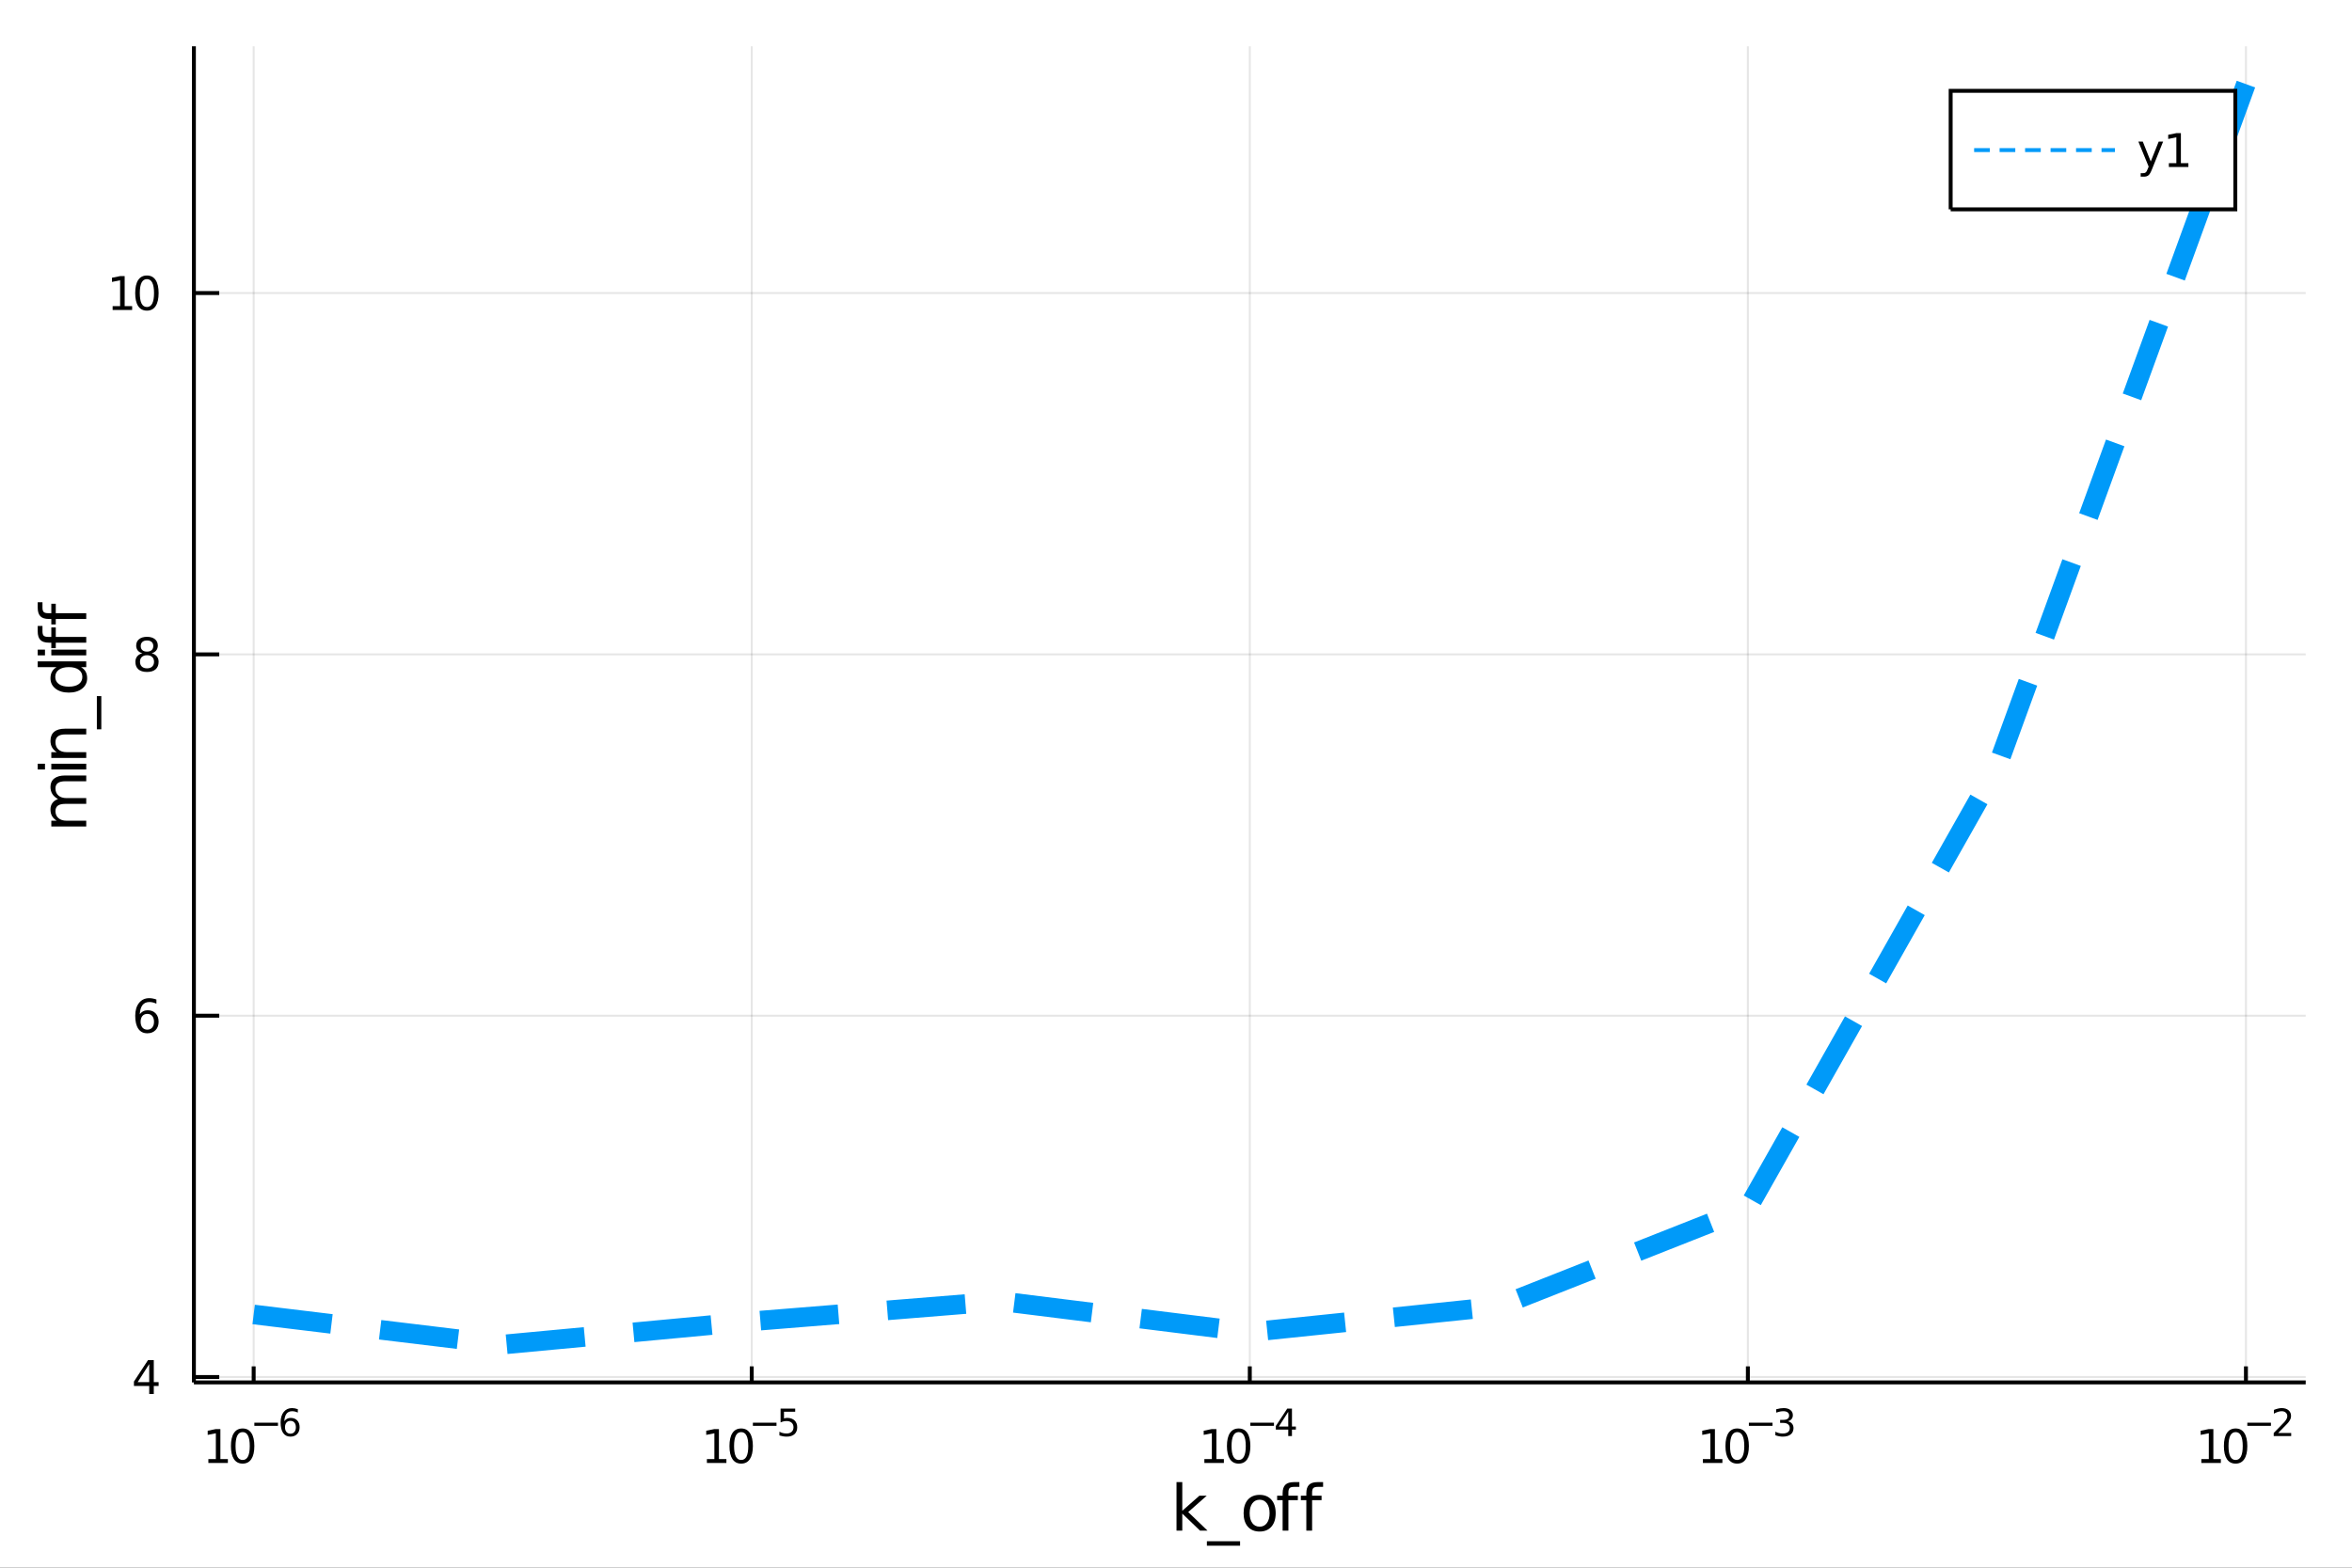 <?xml version="1.0" encoding="utf-8"?>
<svg xmlns="http://www.w3.org/2000/svg" xmlns:xlink="http://www.w3.org/1999/xlink" width="600" height="400" viewBox="0 0 2400 1600">
<rect x="0" y="0" width="2400" height="1600" fill="#333333" stroke="none"/>
<defs>
  <clipPath id="clip220">
    <rect x="0" y="0" width="2400" height="1600"/>
  </clipPath>
</defs>
<path clip-path="url(#clip220)" d="
M0 1600 L2400 1600 L2400 0 L0 0  Z
  " fill="#ffffff" fill-rule="evenodd" fill-opacity="1"/>
<defs>
  <clipPath id="clip221">
    <rect x="480" y="0" width="1681" height="1600"/>
  </clipPath>
</defs>
<path clip-path="url(#clip220)" d="
M197.852 1410.9 L2352.76 1410.9 L2352.76 47.244 L197.852 47.244  Z
  " fill="#ffffff" fill-rule="evenodd" fill-opacity="1"/>
<defs>
  <clipPath id="clip222">
    <rect x="197" y="47" width="2156" height="1365"/>
  </clipPath>
</defs>
<polyline clip-path="url(#clip222)" style="stroke:#000000; stroke-width:2; stroke-opacity:0.1; fill:none" points="
  258.84,1410.9 258.84,47.244 
  "/>
<polyline clip-path="url(#clip222)" style="stroke:#000000; stroke-width:2; stroke-opacity:0.1; fill:none" points="
  767.072,1410.9 767.072,47.244 
  "/>
<polyline clip-path="url(#clip222)" style="stroke:#000000; stroke-width:2; stroke-opacity:0.1; fill:none" points="
  1275.3,1410.9 1275.3,47.244 
  "/>
<polyline clip-path="url(#clip222)" style="stroke:#000000; stroke-width:2; stroke-opacity:0.1; fill:none" points="
  1783.54,1410.9 1783.54,47.244 
  "/>
<polyline clip-path="url(#clip222)" style="stroke:#000000; stroke-width:2; stroke-opacity:0.1; fill:none" points="
  2291.77,1410.9 2291.77,47.244 
  "/>
<polyline clip-path="url(#clip220)" style="stroke:#000000; stroke-width:4; stroke-opacity:1; fill:none" points="
  197.852,1410.9 2352.76,1410.9 
  "/>
<polyline clip-path="url(#clip220)" style="stroke:#000000; stroke-width:4; stroke-opacity:1; fill:none" points="
  258.84,1410.9 258.84,1394.53 
  "/>
<polyline clip-path="url(#clip220)" style="stroke:#000000; stroke-width:4; stroke-opacity:1; fill:none" points="
  767.072,1410.9 767.072,1394.53 
  "/>
<polyline clip-path="url(#clip220)" style="stroke:#000000; stroke-width:4; stroke-opacity:1; fill:none" points="
  1275.3,1410.9 1275.3,1394.53 
  "/>
<polyline clip-path="url(#clip220)" style="stroke:#000000; stroke-width:4; stroke-opacity:1; fill:none" points="
  1783.54,1410.9 1783.54,1394.53 
  "/>
<polyline clip-path="url(#clip220)" style="stroke:#000000; stroke-width:4; stroke-opacity:1; fill:none" points="
  2291.77,1410.9 2291.77,1394.53 
  "/>
<path clip-path="url(#clip220)" d="M 0 0 M212.62 1489.17 L220.258 1489.17 L220.258 1462.8 L211.948 1464.47 L211.948 1460.21 L220.212 1458.54 L224.888 1458.54 L224.888 1489.17 L232.527 1489.17 L232.527 1493.1 L212.62 1493.1 L212.62 1489.17 Z" fill="#000000" fill-rule="evenodd" fill-opacity="1" /><path clip-path="url(#clip220)" d="M 0 0 M247.596 1461.62 Q243.985 1461.62 242.156 1465.19 Q240.351 1468.73 240.351 1475.86 Q240.351 1482.97 242.156 1486.53 Q243.985 1490.07 247.596 1490.07 Q251.23 1490.07 253.036 1486.53 Q254.865 1482.97 254.865 1475.86 Q254.865 1468.73 253.036 1465.19 Q251.23 1461.62 247.596 1461.62 M247.596 1457.92 Q253.406 1457.92 256.462 1462.53 Q259.541 1467.11 259.541 1475.86 Q259.541 1484.59 256.462 1489.19 Q253.406 1493.78 247.596 1493.78 Q241.786 1493.78 238.707 1489.19 Q235.652 1484.59 235.652 1475.86 Q235.652 1467.11 238.707 1462.53 Q241.786 1457.92 247.596 1457.92 Z" fill="#000000" fill-rule="evenodd" fill-opacity="1" /><path clip-path="url(#clip220)" d="M 0 0 M259.541 1452.02 L283.652 1452.02 L283.652 1455.22 L259.541 1455.22 L259.541 1452.02 Z" fill="#000000" fill-rule="evenodd" fill-opacity="1" /><path clip-path="url(#clip220)" d="M 0 0 M296.366 1450.14 Q293.808 1450.14 292.304 1451.89 Q290.818 1453.64 290.818 1456.68 Q290.818 1459.71 292.304 1461.48 Q293.808 1463.23 296.366 1463.23 Q298.924 1463.23 300.41 1461.48 Q301.914 1459.71 301.914 1456.68 Q301.914 1453.64 300.41 1451.89 Q298.924 1450.14 296.366 1450.14 M303.908 1438.23 L303.908 1441.69 Q302.479 1441.02 301.012 1440.66 Q299.563 1440.3 298.134 1440.3 Q294.373 1440.3 292.379 1442.84 Q290.404 1445.38 290.122 1450.52 Q291.232 1448.88 292.906 1448.01 Q294.579 1447.13 296.592 1447.13 Q300.824 1447.13 303.269 1449.71 Q305.732 1452.26 305.732 1456.68 Q305.732 1461.01 303.175 1463.62 Q300.617 1466.24 296.366 1466.24 Q291.495 1466.24 288.918 1462.51 Q286.342 1458.77 286.342 1451.68 Q286.342 1445.02 289.501 1441.07 Q292.661 1437.11 297.984 1437.11 Q299.413 1437.11 300.861 1437.39 Q302.328 1437.67 303.908 1438.23 Z" fill="#000000" fill-rule="evenodd" fill-opacity="1" /><path clip-path="url(#clip220)" d="M 0 0 M721.322 1489.17 L728.96 1489.17 L728.96 1462.8 L720.65 1464.47 L720.65 1460.21 L728.914 1458.54 L733.59 1458.54 L733.59 1489.17 L741.229 1489.17 L741.229 1493.1 L721.322 1493.1 L721.322 1489.17 Z" fill="#000000" fill-rule="evenodd" fill-opacity="1" /><path clip-path="url(#clip220)" d="M 0 0 M756.298 1461.62 Q752.687 1461.62 750.859 1465.19 Q749.053 1468.73 749.053 1475.86 Q749.053 1482.97 750.859 1486.53 Q752.687 1490.07 756.298 1490.07 Q759.933 1490.07 761.738 1486.53 Q763.567 1482.97 763.567 1475.86 Q763.567 1468.73 761.738 1465.19 Q759.933 1461.62 756.298 1461.62 M756.298 1457.92 Q762.108 1457.92 765.164 1462.53 Q768.243 1467.11 768.243 1475.86 Q768.243 1484.59 765.164 1489.19 Q762.108 1493.78 756.298 1493.78 Q750.488 1493.78 747.409 1489.19 Q744.354 1484.59 744.354 1475.86 Q744.354 1467.11 747.409 1462.53 Q750.488 1457.92 756.298 1457.92 Z" fill="#000000" fill-rule="evenodd" fill-opacity="1" /><path clip-path="url(#clip220)" d="M 0 0 M768.243 1452.02 L792.354 1452.02 L792.354 1455.22 L768.243 1455.22 L768.243 1452.02 Z" fill="#000000" fill-rule="evenodd" fill-opacity="1" /><path clip-path="url(#clip220)" d="M 0 0 M796.511 1437.61 L811.425 1437.61 L811.425 1440.81 L799.99 1440.81 L799.99 1447.69 Q800.818 1447.41 801.645 1447.28 Q802.473 1447.13 803.3 1447.13 Q808.002 1447.13 810.748 1449.71 Q813.494 1452.28 813.494 1456.68 Q813.494 1461.22 810.673 1463.74 Q807.852 1466.24 802.717 1466.24 Q800.949 1466.24 799.106 1465.94 Q797.282 1465.64 795.326 1465.04 L795.326 1461.22 Q797.019 1462.14 798.824 1462.59 Q800.63 1463.04 802.642 1463.04 Q805.896 1463.04 807.795 1461.33 Q809.695 1459.62 809.695 1456.68 Q809.695 1453.75 807.795 1452.04 Q805.896 1450.33 802.642 1450.33 Q801.119 1450.33 799.595 1450.67 Q798.091 1451 796.511 1451.72 L796.511 1437.61 Z" fill="#000000" fill-rule="evenodd" fill-opacity="1" /><path clip-path="url(#clip220)" d="M 0 0 M1228.95 1489.17 L1236.59 1489.17 L1236.59 1462.8 L1228.28 1464.47 L1228.28 1460.21 L1236.54 1458.54 L1241.22 1458.54 L1241.22 1489.17 L1248.86 1489.17 L1248.86 1493.1 L1228.95 1493.1 L1228.95 1489.17 Z" fill="#000000" fill-rule="evenodd" fill-opacity="1" /><path clip-path="url(#clip220)" d="M 0 0 M1263.93 1461.62 Q1260.32 1461.62 1258.49 1465.19 Q1256.68 1468.73 1256.68 1475.86 Q1256.68 1482.97 1258.49 1486.53 Q1260.32 1490.07 1263.93 1490.07 Q1267.56 1490.07 1269.37 1486.53 Q1271.2 1482.97 1271.2 1475.86 Q1271.2 1468.73 1269.37 1465.19 Q1267.56 1461.62 1263.93 1461.62 M1263.93 1457.92 Q1269.74 1457.92 1272.79 1462.53 Q1275.87 1467.11 1275.87 1475.86 Q1275.87 1484.59 1272.79 1489.19 Q1269.74 1493.78 1263.93 1493.78 Q1258.12 1493.78 1255.04 1489.19 Q1251.98 1484.59 1251.98 1475.86 Q1251.98 1467.11 1255.04 1462.53 Q1258.12 1457.92 1263.93 1457.92 Z" fill="#000000" fill-rule="evenodd" fill-opacity="1" /><path clip-path="url(#clip220)" d="M 0 0 M1275.87 1452.02 L1299.98 1452.02 L1299.98 1455.22 L1275.87 1455.22 L1275.87 1452.02 Z" fill="#000000" fill-rule="evenodd" fill-opacity="1" /><path clip-path="url(#clip220)" d="M 0 0 M1314.54 1440.92 L1304.95 1455.91 L1314.54 1455.91 L1314.54 1440.92 M1313.54 1437.61 L1318.32 1437.61 L1318.32 1455.91 L1322.33 1455.91 L1322.33 1459.07 L1318.32 1459.07 L1318.32 1465.69 L1314.54 1465.69 L1314.54 1459.07 L1301.87 1459.07 L1301.87 1455.41 L1313.54 1437.61 Z" fill="#000000" fill-rule="evenodd" fill-opacity="1" /><path clip-path="url(#clip220)" d="M 0 0 M1737.64 1489.17 L1745.28 1489.17 L1745.28 1462.8 L1736.97 1464.47 L1736.97 1460.21 L1745.24 1458.54 L1749.91 1458.54 L1749.91 1489.17 L1757.55 1489.17 L1757.55 1493.1 L1737.64 1493.1 L1737.64 1489.17 Z" fill="#000000" fill-rule="evenodd" fill-opacity="1" /><path clip-path="url(#clip220)" d="M 0 0 M1772.62 1461.62 Q1769.01 1461.62 1767.18 1465.19 Q1765.38 1468.73 1765.38 1475.86 Q1765.38 1482.97 1767.18 1486.53 Q1769.01 1490.07 1772.62 1490.07 Q1776.26 1490.07 1778.06 1486.53 Q1779.89 1482.97 1779.89 1475.86 Q1779.89 1468.73 1778.06 1465.19 Q1776.26 1461.62 1772.62 1461.62 M1772.62 1457.92 Q1778.43 1457.92 1781.49 1462.53 Q1784.57 1467.11 1784.57 1475.86 Q1784.57 1484.59 1781.49 1489.19 Q1778.43 1493.78 1772.62 1493.78 Q1766.81 1493.78 1763.73 1489.19 Q1760.68 1484.59 1760.68 1475.86 Q1760.68 1467.11 1763.73 1462.53 Q1766.81 1457.92 1772.62 1457.92 Z" fill="#000000" fill-rule="evenodd" fill-opacity="1" /><path clip-path="url(#clip220)" d="M 0 0 M1784.57 1452.02 L1808.68 1452.02 L1808.68 1455.22 L1784.57 1455.22 L1784.57 1452.02 Z" fill="#000000" fill-rule="evenodd" fill-opacity="1" /><path clip-path="url(#clip220)" d="M 0 0 M1824.31 1450.55 Q1827.03 1451.14 1828.56 1452.98 Q1830.1 1454.82 1830.1 1457.53 Q1830.1 1461.69 1827.24 1463.96 Q1824.38 1466.24 1819.12 1466.24 Q1817.35 1466.24 1815.47 1465.88 Q1813.6 1465.54 1811.61 1464.85 L1811.61 1461.18 Q1813.19 1462.1 1815.07 1462.57 Q1816.95 1463.04 1819 1463.04 Q1822.58 1463.04 1824.44 1461.63 Q1826.32 1460.22 1826.32 1457.53 Q1826.32 1455.05 1824.57 1453.66 Q1822.84 1452.25 1819.74 1452.25 L1816.46 1452.25 L1816.46 1449.12 L1819.89 1449.12 Q1822.69 1449.12 1824.17 1448.01 Q1825.66 1446.89 1825.66 1444.78 Q1825.66 1442.62 1824.12 1441.47 Q1822.59 1440.3 1819.74 1440.3 Q1818.17 1440.3 1816.39 1440.64 Q1814.6 1440.98 1812.46 1441.69 L1812.46 1438.31 Q1814.62 1437.71 1816.5 1437.41 Q1818.4 1437.11 1820.07 1437.11 Q1824.4 1437.11 1826.92 1439.08 Q1829.44 1441.04 1829.44 1444.38 Q1829.44 1446.72 1828.11 1448.33 Q1826.77 1449.93 1824.31 1450.55 Z" fill="#000000" fill-rule="evenodd" fill-opacity="1" /><path clip-path="url(#clip220)" d="M 0 0 M2246.26 1489.17 L2253.9 1489.17 L2253.9 1462.8 L2245.59 1464.47 L2245.59 1460.21 L2253.85 1458.54 L2258.53 1458.54 L2258.53 1489.17 L2266.17 1489.17 L2266.17 1493.1 L2246.26 1493.1 L2246.26 1489.17 Z" fill="#000000" fill-rule="evenodd" fill-opacity="1" /><path clip-path="url(#clip220)" d="M 0 0 M2281.24 1461.62 Q2277.63 1461.62 2275.8 1465.19 Q2273.99 1468.73 2273.99 1475.86 Q2273.99 1482.97 2275.8 1486.53 Q2277.63 1490.07 2281.24 1490.07 Q2284.87 1490.07 2286.68 1486.53 Q2288.51 1482.97 2288.51 1475.86 Q2288.51 1468.73 2286.68 1465.19 Q2284.87 1461.62 2281.24 1461.62 M2281.24 1457.92 Q2287.05 1457.92 2290.1 1462.53 Q2293.18 1467.11 2293.18 1475.86 Q2293.18 1484.59 2290.1 1489.19 Q2287.05 1493.78 2281.24 1493.78 Q2275.43 1493.78 2272.35 1489.19 Q2269.29 1484.59 2269.29 1475.86 Q2269.29 1467.11 2272.35 1462.53 Q2275.43 1457.92 2281.24 1457.92 Z" fill="#000000" fill-rule="evenodd" fill-opacity="1" /><path clip-path="url(#clip220)" d="M 0 0 M2293.18 1452.02 L2317.29 1452.02 L2317.29 1455.22 L2293.18 1455.22 L2293.18 1452.02 Z" fill="#000000" fill-rule="evenodd" fill-opacity="1" /><path clip-path="url(#clip220)" d="M 0 0 M2324.69 1462.5 L2337.95 1462.5 L2337.95 1465.69 L2320.12 1465.69 L2320.12 1462.5 Q2322.28 1460.26 2326 1456.5 Q2329.75 1452.72 2330.7 1451.63 Q2332.53 1449.58 2333.24 1448.16 Q2333.98 1446.74 2333.98 1445.36 Q2333.98 1443.12 2332.4 1441.71 Q2330.84 1440.3 2328.32 1440.3 Q2326.53 1440.3 2324.54 1440.92 Q2322.56 1441.54 2320.3 1442.8 L2320.3 1438.97 Q2322.6 1438.05 2324.59 1437.58 Q2326.59 1437.11 2328.24 1437.11 Q2332.6 1437.11 2335.2 1439.29 Q2337.8 1441.47 2337.8 1445.12 Q2337.8 1446.85 2337.14 1448.41 Q2336.5 1449.95 2334.79 1452.06 Q2334.32 1452.6 2331.8 1455.22 Q2329.28 1457.81 2324.69 1462.5 Z" fill="#000000" fill-rule="evenodd" fill-opacity="1" /><path clip-path="url(#clip220)" d="M 0 0 M1200.52 1512.66 L1206.41 1512.66 L1206.41 1541.91 L1223.89 1526.54 L1231.36 1526.54 L1212.46 1543.22 L1232.16 1562.19 L1224.52 1562.19 L1206.41 1544.78 L1206.41 1562.19 L1200.52 1562.19 L1200.52 1512.66 Z" fill="#000000" fill-rule="evenodd" fill-opacity="1" /><path clip-path="url(#clip220)" d="M 0 0 M1265.39 1573.01 L1265.39 1577.56 L1231.52 1577.56 L1231.52 1573.01 L1265.39 1573.01 Z" fill="#000000" fill-rule="evenodd" fill-opacity="1" /><path clip-path="url(#clip220)" d="M 0 0 M1285.35 1530.64 Q1280.64 1530.64 1277.9 1534.34 Q1275.16 1538 1275.16 1544.39 Q1275.16 1550.79 1277.87 1554.48 Q1280.6 1558.14 1285.35 1558.14 Q1290.02 1558.14 1292.76 1554.45 Q1295.5 1550.76 1295.5 1544.39 Q1295.5 1538.06 1292.76 1534.37 Q1290.02 1530.64 1285.35 1530.64 M1285.35 1525.68 Q1292.98 1525.68 1297.35 1530.64 Q1301.71 1535.61 1301.71 1544.39 Q1301.71 1553.15 1297.35 1558.14 Q1292.98 1563.11 1285.35 1563.11 Q1277.68 1563.11 1273.31 1558.14 Q1268.99 1553.15 1268.99 1544.39 Q1268.99 1535.61 1273.31 1530.64 Q1277.68 1525.68 1285.35 1525.68 Z" fill="#000000" fill-rule="evenodd" fill-opacity="1" /><path clip-path="url(#clip220)" d="M 0 0 M1325.9 1512.66 L1325.9 1517.53 L1320.29 1517.53 Q1317.14 1517.53 1315.9 1518.8 Q1314.69 1520.08 1314.69 1523.39 L1314.69 1526.54 L1324.34 1526.54 L1324.34 1531.09 L1314.69 1531.09 L1314.69 1562.19 L1308.8 1562.19 L1308.8 1531.09 L1303.2 1531.09 L1303.2 1526.54 L1308.8 1526.54 L1308.8 1524.05 Q1308.8 1518.1 1311.57 1515.4 Q1314.34 1512.66 1320.36 1512.66 L1325.9 1512.66 Z" fill="#000000" fill-rule="evenodd" fill-opacity="1" /><path clip-path="url(#clip220)" d="M 0 0 M1350.09 1512.66 L1350.09 1517.53 L1344.48 1517.53 Q1341.33 1517.53 1340.09 1518.8 Q1338.88 1520.08 1338.88 1523.39 L1338.88 1526.54 L1348.53 1526.54 L1348.53 1531.09 L1338.88 1531.09 L1338.88 1562.19 L1332.99 1562.19 L1332.99 1531.09 L1327.39 1531.09 L1327.39 1526.54 L1332.99 1526.54 L1332.99 1524.05 Q1332.99 1518.1 1335.76 1515.4 Q1338.53 1512.66 1344.55 1512.66 L1350.09 1512.66 Z" fill="#000000" fill-rule="evenodd" fill-opacity="1" /><polyline clip-path="url(#clip222)" style="stroke:#000000; stroke-width:2; stroke-opacity:0.1; fill:none" points="
  197.852,1405.41 2352.76,1405.41 
  "/>
<polyline clip-path="url(#clip222)" style="stroke:#000000; stroke-width:2; stroke-opacity:0.1; fill:none" points="
  197.852,1036.63 2352.76,1036.63 
  "/>
<polyline clip-path="url(#clip222)" style="stroke:#000000; stroke-width:2; stroke-opacity:0.1; fill:none" points="
  197.852,667.859 2352.76,667.859 
  "/>
<polyline clip-path="url(#clip222)" style="stroke:#000000; stroke-width:2; stroke-opacity:0.1; fill:none" points="
  197.852,299.083 2352.76,299.083 
  "/>
<polyline clip-path="url(#clip220)" style="stroke:#000000; stroke-width:4; stroke-opacity:1; fill:none" points="
  197.852,1410.9 197.852,47.244 
  "/>
<polyline clip-path="url(#clip220)" style="stroke:#000000; stroke-width:4; stroke-opacity:1; fill:none" points="
  197.852,1405.41 223.711,1405.41 
  "/>
<polyline clip-path="url(#clip220)" style="stroke:#000000; stroke-width:4; stroke-opacity:1; fill:none" points="
  197.852,1036.63 223.711,1036.63 
  "/>
<polyline clip-path="url(#clip220)" style="stroke:#000000; stroke-width:4; stroke-opacity:1; fill:none" points="
  197.852,667.859 223.711,667.859 
  "/>
<polyline clip-path="url(#clip220)" style="stroke:#000000; stroke-width:4; stroke-opacity:1; fill:none" points="
  197.852,299.083 223.711,299.083 
  "/>
<path clip-path="url(#clip220)" d="M 0 0 M152.269 1392.2 L140.464 1410.65 L152.269 1410.65 L152.269 1392.2 M151.042 1388.13 L156.922 1388.13 L156.922 1410.65 L161.852 1410.65 L161.852 1414.54 L156.922 1414.54 L156.922 1422.69 L152.269 1422.69 L152.269 1414.54 L136.667 1414.54 L136.667 1410.03 L151.042 1388.13 Z" fill="#000000" fill-rule="evenodd" fill-opacity="1" /><path clip-path="url(#clip220)" d="M 0 0 M150.325 1034.77 Q147.177 1034.77 145.325 1036.92 Q143.496 1039.08 143.496 1042.83 Q143.496 1046.55 145.325 1048.73 Q147.177 1050.88 150.325 1050.88 Q153.473 1050.88 155.302 1048.73 Q157.153 1046.55 157.153 1042.83 Q157.153 1039.08 155.302 1036.92 Q153.473 1034.77 150.325 1034.77 M159.607 1020.12 L159.607 1024.38 Q157.848 1023.54 156.042 1023.1 Q154.26 1022.67 152.501 1022.67 Q147.871 1022.67 145.417 1025.79 Q142.987 1028.91 142.64 1035.23 Q144.005 1033.22 146.066 1032.16 Q148.126 1031.07 150.603 1031.07 Q155.811 1031.07 158.82 1034.24 Q161.852 1037.39 161.852 1042.83 Q161.852 1048.15 158.704 1051.37 Q155.556 1054.59 150.325 1054.59 Q144.329 1054.59 141.158 1050 Q137.987 1045.4 137.987 1036.67 Q137.987 1028.48 141.876 1023.61 Q145.765 1018.73 152.316 1018.73 Q154.075 1018.73 155.857 1019.08 Q157.663 1019.42 159.607 1020.12 Z" fill="#000000" fill-rule="evenodd" fill-opacity="1" /><path clip-path="url(#clip220)" d="M 0 0 M150.001 668.727 Q146.667 668.727 144.746 670.51 Q142.848 672.292 142.848 675.417 Q142.848 678.542 144.746 680.324 Q146.667 682.107 150.001 682.107 Q153.334 682.107 155.255 680.324 Q157.177 678.519 157.177 675.417 Q157.177 672.292 155.255 670.51 Q153.357 668.727 150.001 668.727 M145.325 666.736 Q142.316 665.996 140.626 663.935 Q138.959 661.875 138.959 658.912 Q138.959 654.769 141.899 652.361 Q144.862 649.954 150.001 649.954 Q155.163 649.954 158.103 652.361 Q161.042 654.769 161.042 658.912 Q161.042 661.875 159.353 663.935 Q157.686 665.996 154.7 666.736 Q158.079 667.523 159.954 669.815 Q161.852 672.107 161.852 675.417 Q161.852 680.44 158.774 683.125 Q155.718 685.81 150.001 685.81 Q144.283 685.81 141.204 683.125 Q138.149 680.44 138.149 675.417 Q138.149 672.107 140.047 669.815 Q141.945 667.523 145.325 666.736 M143.612 659.352 Q143.612 662.037 145.279 663.542 Q146.968 665.047 150.001 665.047 Q153.01 665.047 154.7 663.542 Q156.413 662.037 156.413 659.352 Q156.413 656.667 154.7 655.162 Q153.01 653.658 150.001 653.658 Q146.968 653.658 145.279 655.162 Q143.612 656.667 143.612 659.352 Z" fill="#000000" fill-rule="evenodd" fill-opacity="1" /><path clip-path="url(#clip220)" d="M 0 0 M114.931 312.428 L122.57 312.428 L122.57 286.063 L114.26 287.729 L114.26 283.47 L122.524 281.803 L127.2 281.803 L127.2 312.428 L134.839 312.428 L134.839 316.363 L114.931 316.363 L114.931 312.428 Z" fill="#000000" fill-rule="evenodd" fill-opacity="1" /><path clip-path="url(#clip220)" d="M 0 0 M149.908 284.882 Q146.297 284.882 144.468 288.447 Q142.663 291.988 142.663 299.118 Q142.663 306.224 144.468 309.789 Q146.297 313.331 149.908 313.331 Q153.542 313.331 155.348 309.789 Q157.177 306.224 157.177 299.118 Q157.177 291.988 155.348 288.447 Q153.542 284.882 149.908 284.882 M149.908 281.178 Q155.718 281.178 158.774 285.785 Q161.852 290.368 161.852 299.118 Q161.852 307.845 158.774 312.451 Q155.718 317.035 149.908 317.035 Q144.098 317.035 141.019 312.451 Q137.964 307.845 137.964 299.118 Q137.964 290.368 141.019 285.785 Q144.098 281.178 149.908 281.178 Z" fill="#000000" fill-rule="evenodd" fill-opacity="1" /><path clip-path="url(#clip220)" d="M 0 0 M59.199 815.533 Q55.253 813.336 53.375 810.281 Q51.497 807.225 51.497 803.088 Q51.497 797.518 55.412 794.494 Q59.295 791.47 66.488 791.47 L88.004 791.47 L88.004 797.358 L66.679 797.358 Q61.555 797.358 59.072 799.173 Q56.589 800.987 56.589 804.711 Q56.589 809.262 59.613 811.904 Q62.637 814.546 67.857 814.546 L88.004 814.546 L88.004 820.434 L66.679 820.434 Q61.523 820.434 59.072 822.248 Q56.589 824.063 56.589 827.85 Q56.589 832.338 59.645 834.98 Q62.669 837.622 67.857 837.622 L88.004 837.622 L88.004 843.51 L52.356 843.51 L52.356 837.622 L57.894 837.622 Q54.616 835.616 53.056 832.815 Q51.497 830.015 51.497 826.163 Q51.497 822.28 53.47 819.575 Q55.444 816.838 59.199 815.533 Z" fill="#000000" fill-rule="evenodd" fill-opacity="1" /><path clip-path="url(#clip220)" d="M 0 0 M52.356 785.327 L52.356 779.471 L88.004 779.471 L88.004 785.327 L52.356 785.327 M38.479 785.327 L38.479 779.471 L45.895 779.471 L45.895 785.327 L38.479 785.327 Z" fill="#000000" fill-rule="evenodd" fill-opacity="1" /><path clip-path="url(#clip220)" d="M 0 0 M66.488 743.696 L88.004 743.696 L88.004 749.552 L66.679 749.552 Q61.618 749.552 59.104 751.525 Q56.589 753.499 56.589 757.446 Q56.589 762.188 59.613 764.925 Q62.637 767.662 67.857 767.662 L88.004 767.662 L88.004 773.551 L52.356 773.551 L52.356 767.662 L57.894 767.662 Q54.68 765.562 53.088 762.729 Q51.497 759.864 51.497 756.141 Q51.497 749.998 55.316 746.847 Q59.104 743.696 66.488 743.696 Z" fill="#000000" fill-rule="evenodd" fill-opacity="1" /><path clip-path="url(#clip220)" d="M 0 0 M98.826 710.467 L103.377 710.467 L103.377 744.332 L98.826 744.332 L98.826 710.467 Z" fill="#000000" fill-rule="evenodd" fill-opacity="1" /><path clip-path="url(#clip220)" d="M 0 0 M57.767 680.866 L38.479 680.866 L38.479 675.01 L88.004 675.01 L88.004 680.866 L82.657 680.866 Q85.84 682.712 87.399 685.545 Q88.927 688.346 88.927 692.292 Q88.927 698.754 83.771 702.828 Q78.615 706.87 70.212 706.87 Q61.809 706.87 56.653 702.828 Q51.497 698.754 51.497 692.292 Q51.497 688.346 53.056 685.545 Q54.584 682.712 57.767 680.866 M70.212 700.823 Q76.673 700.823 80.365 698.181 Q84.026 695.507 84.026 690.86 Q84.026 686.213 80.365 683.54 Q76.673 680.866 70.212 680.866 Q63.751 680.866 60.09 683.54 Q56.398 686.213 56.398 690.86 Q56.398 695.507 60.09 698.181 Q63.751 700.823 70.212 700.823 Z" fill="#000000" fill-rule="evenodd" fill-opacity="1" /><path clip-path="url(#clip220)" d="M 0 0 M52.356 668.867 L52.356 663.01 L88.004 663.01 L88.004 668.867 L52.356 668.867 M38.479 668.867 L38.479 663.01 L45.895 663.01 L45.895 668.867 L38.479 668.867 Z" fill="#000000" fill-rule="evenodd" fill-opacity="1" /><path clip-path="url(#clip220)" d="M 0 0 M38.479 638.821 L43.349 638.821 L43.349 644.422 Q43.349 647.573 44.622 648.815 Q45.895 650.024 49.205 650.024 L52.356 650.024 L52.356 640.38 L56.908 640.38 L56.908 650.024 L88.004 650.024 L88.004 655.912 L56.908 655.912 L56.908 661.514 L52.356 661.514 L52.356 655.912 L49.874 655.912 Q43.922 655.912 41.216 653.143 Q38.479 650.374 38.479 644.359 L38.479 638.821 Z" fill="#000000" fill-rule="evenodd" fill-opacity="1" /><path clip-path="url(#clip220)" d="M 0 0 M38.479 614.631 L43.349 614.631 L43.349 620.233 Q43.349 623.384 44.622 624.625 Q45.895 625.835 49.205 625.835 L52.356 625.835 L52.356 616.19 L56.908 616.19 L56.908 625.835 L88.004 625.835 L88.004 631.723 L56.908 631.723 L56.908 637.325 L52.356 637.325 L52.356 631.723 L49.874 631.723 Q43.922 631.723 41.216 628.954 Q38.479 626.185 38.479 620.169 L38.479 614.631 Z" fill="#000000" fill-rule="evenodd" fill-opacity="1" /><polyline clip-path="url(#clip222)" style="stroke:#009af9; stroke-width:20; stroke-opacity:1; fill:none" stroke-dasharray="80, 50" points="
  258.84,1341.57 512.956,1372.3 767.072,1348.54 1021.19,1328.02 1275.3,1359.65 1529.42,1333.33 1783.54,1232.97 2037.65,783.438 2291.77,85.838 
  "/>
<path clip-path="url(#clip220)" d="
M1990.47 213.659 L2280.93 213.659 L2280.93 92.699 L1990.47 92.699  Z
  " fill="#ffffff" fill-rule="evenodd" fill-opacity="1"/>
<polyline clip-path="url(#clip220)" style="stroke:#000000; stroke-width:4; stroke-opacity:1; fill:none" points="
  1990.47,213.659 2280.93,213.659 2280.93,92.699 1990.47,92.699 1990.47,213.659 
  "/>
<polyline clip-path="url(#clip220)" style="stroke:#009af9; stroke-width:4; stroke-opacity:1; fill:none" stroke-dasharray="16, 10" points="
  2014.42,153.179 2158.08,153.179 
  "/>
<path clip-path="url(#clip220)" d="M 0 0 M2195.86 172.867 Q2194.06 177.496 2192.34 178.908 Q2190.63 180.32 2187.76 180.32 L2184.36 180.32 L2184.36 176.755 L2186.86 176.755 Q2188.62 176.755 2189.59 175.922 Q2190.56 175.089 2191.74 171.987 L2192.51 170.043 L2182.02 144.533 L2186.53 144.533 L2194.64 164.811 L2202.74 144.533 L2207.25 144.533 L2195.86 172.867 Z" fill="#000000" fill-rule="evenodd" fill-opacity="1" /><path clip-path="url(#clip220)" d="M 0 0 M2213.13 166.524 L2220.77 166.524 L2220.77 140.158 L2212.46 141.825 L2212.46 137.566 L2220.72 135.899 L2225.4 135.899 L2225.4 166.524 L2233.04 166.524 L2233.04 170.459 L2213.13 170.459 L2213.13 166.524 Z" fill="#000000" fill-rule="evenodd" fill-opacity="1" /></svg>
